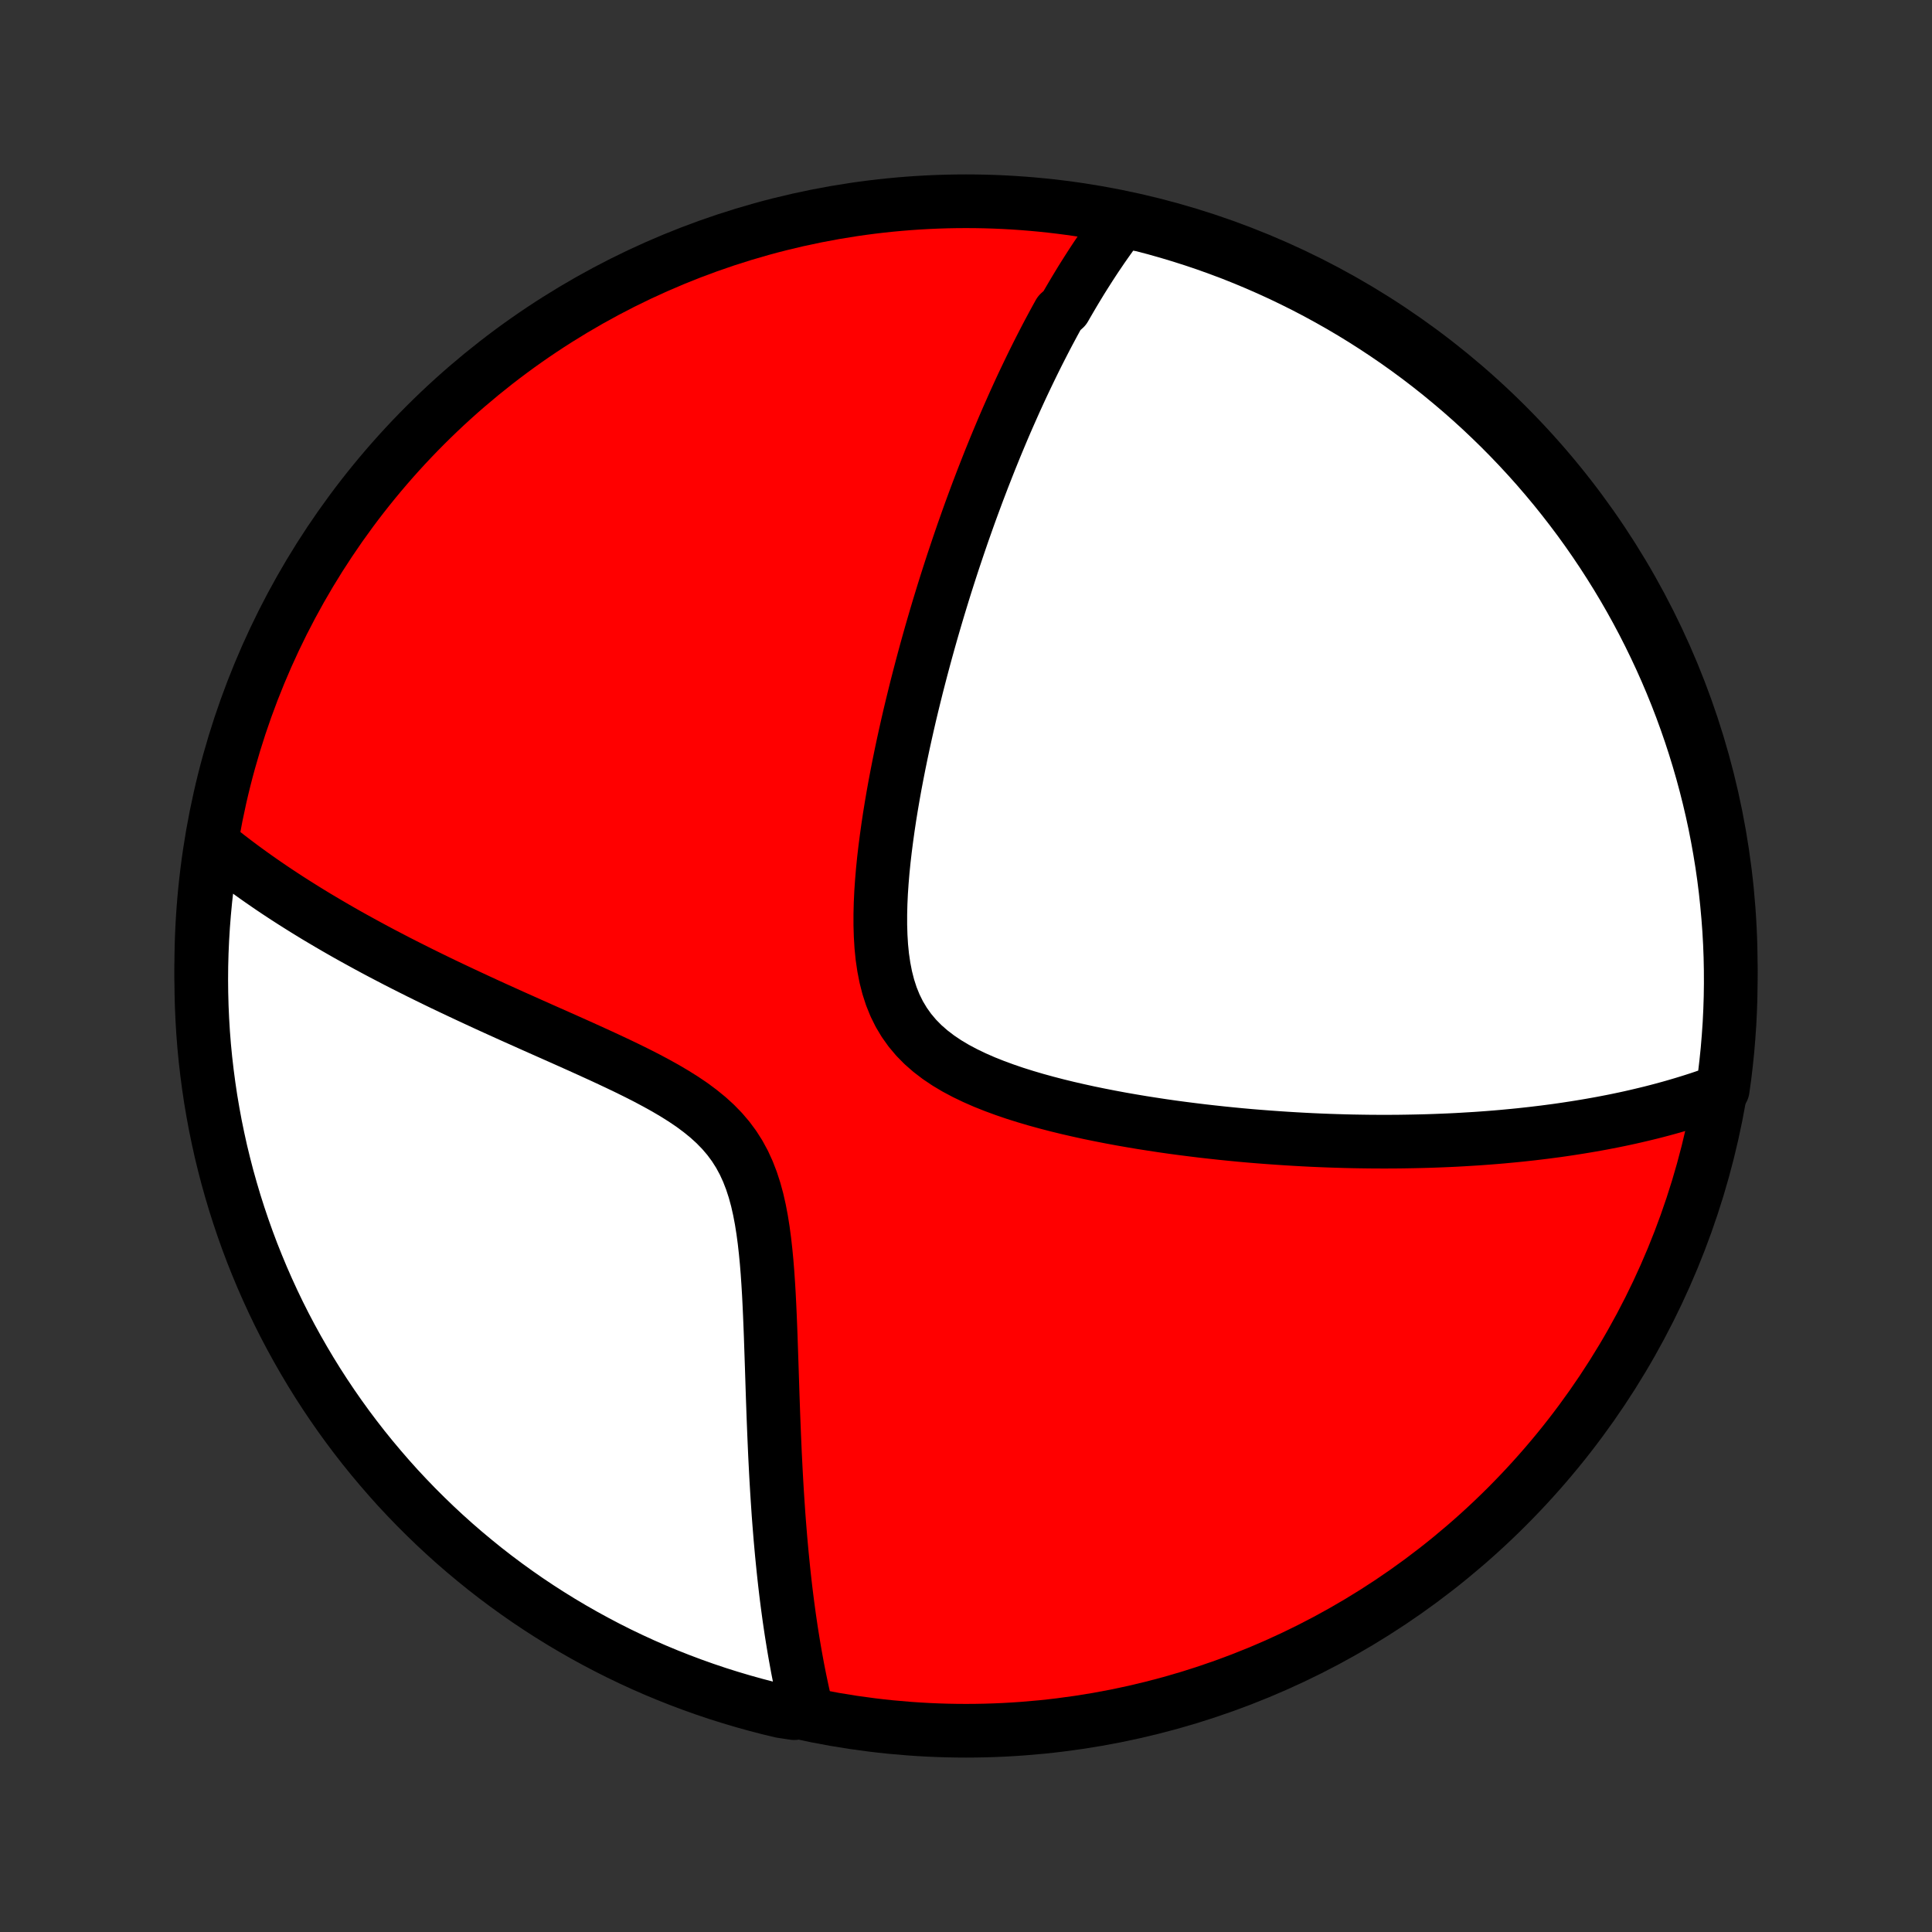<?xml version="1.0" encoding="utf-8" standalone="no"?>
<!DOCTYPE svg PUBLIC "-//W3C//DTD SVG 1.1//EN"
  "http://www.w3.org/Graphics/SVG/1.1/DTD/svg11.dtd">
<!-- Created with matplotlib (http://matplotlib.org/) -->
<svg height="72pt" version="1.1" viewBox="0 0 72 72" width="72pt" xmlns="http://www.w3.org/2000/svg" xmlns:xlink="http://www.w3.org/1999/xlink">
 <rect x="0" y="0" width="72" height="72" fill="#333333" stroke="none"/>
 <defs>
  <style type="text/css">
*{stroke-linecap:butt;stroke-linejoin:round;}
  </style>
 </defs>
 <g id="figure_1">
  <g id="patch_1">
   <path d="
M0 72
L72 72
L72 0
L0 0
z
" style="fill:none;"/>
  </g>
  <g id="axes_1">
   <g id="PatchCollection_1">
    <defs>
     <path d="
M36 -7.5
C43.558 -7.5 50.808 -10.503 56.153 -15.848
C61.497 -21.192 64.5 -28.442 64.5 -36
C64.5 -43.558 61.497 -50.808 56.153 -56.153
C50.808 -61.497 43.558 -64.5 36 -64.5
C28.442 -64.5 21.192 -61.497 15.848 -56.153
C10.503 -50.808 7.5 -43.558 7.5 -36
C7.5 -28.442 10.503 -21.192 15.848 -15.848
C21.192 -10.503 28.442 -7.5 36 -7.5
z
" id="C0_0_a811fe30f3"/>
     <path d="
M41.799 -63.751
L41.675 -63.588
L41.553 -63.425
L41.433 -63.261
L41.314 -63.095
L41.197 -62.929
L41.081 -62.763
L40.967 -62.595
L40.853 -62.427
L40.741 -62.257
L40.63 -62.087
L40.521 -61.916
L40.412 -61.744
L40.304 -61.572
L40.198 -61.398
L40.092 -61.223
L39.987 -61.047
L39.883 -60.87
L39.78 -60.693
L39.677 -60.514
L39.475 -60.334
L39.374 -60.152
L39.275 -59.97
L39.176 -59.786
L39.077 -59.601
L38.979 -59.415
L38.882 -59.227
L38.785 -59.038
L38.688 -58.847
L38.592 -58.655
L38.496 -58.461
L38.401 -58.266
L38.306 -58.069
L38.211 -57.87
L38.116 -57.67
L38.022 -57.468
L37.928 -57.263
L37.834 -57.057
L37.741 -56.849
L37.648 -56.639
L37.554 -56.426
L37.461 -56.212
L37.368 -55.995
L37.276 -55.776
L37.183 -55.554
L37.09 -55.33
L36.998 -55.103
L36.905 -54.874
L36.813 -54.642
L36.721 -54.407
L36.628 -54.17
L36.536 -53.929
L36.443 -53.686
L36.351 -53.439
L36.259 -53.19
L36.166 -52.937
L36.074 -52.681
L35.982 -52.421
L35.889 -52.158
L35.797 -51.891
L35.705 -51.621
L35.613 -51.347
L35.52 -51.069
L35.428 -50.788
L35.336 -50.502
L35.244 -50.213
L35.152 -49.919
L35.061 -49.622
L34.969 -49.32
L34.878 -49.014
L34.787 -48.703
L34.696 -48.388
L34.606 -48.069
L34.516 -47.745
L34.427 -47.417
L34.338 -47.084
L34.25 -46.746
L34.162 -46.404
L34.076 -46.058
L33.99 -45.707
L33.905 -45.352
L33.822 -44.992
L33.74 -44.627
L33.659 -44.258
L33.58 -43.885
L33.503 -43.508
L33.428 -43.127
L33.355 -42.742
L33.285 -42.353
L33.218 -41.961
L33.154 -41.566
L33.094 -41.167
L33.038 -40.766
L32.986 -40.363
L32.939 -39.959
L32.898 -39.553
L32.864 -39.146
L32.836 -38.739
L32.817 -38.333
L32.807 -37.928
L32.807 -37.525
L32.819 -37.126
L32.843 -36.731
L32.882 -36.342
L32.938 -35.96
L33.011 -35.587
L33.104 -35.223
L33.218 -34.871
L33.355 -34.532
L33.516 -34.207
L33.701 -33.898
L33.91 -33.605
L34.143 -33.328
L34.398 -33.069
L34.676 -32.826
L34.973 -32.599
L35.287 -32.388
L35.618 -32.191
L35.962 -32.008
L36.318 -31.837
L36.683 -31.677
L37.057 -31.528
L37.438 -31.388
L37.824 -31.256
L38.215 -31.133
L38.608 -31.017
L39.004 -30.908
L39.401 -30.805
L39.798 -30.708
L40.196 -30.617
L40.592 -30.53
L40.988 -30.449
L41.382 -30.372
L41.774 -30.299
L42.164 -30.231
L42.551 -30.166
L42.935 -30.106
L43.316 -30.048
L43.694 -29.994
L44.068 -29.944
L44.438 -29.897
L44.805 -29.852
L45.168 -29.811
L45.527 -29.772
L45.882 -29.736
L46.233 -29.702
L46.58 -29.671
L46.922 -29.643
L47.261 -29.617
L47.596 -29.593
L47.926 -29.571
L48.252 -29.551
L48.575 -29.533
L48.893 -29.517
L49.208 -29.503
L49.518 -29.491
L49.825 -29.481
L50.127 -29.472
L50.426 -29.465
L50.722 -29.46
L51.014 -29.456
L51.302 -29.454
L51.587 -29.453
L51.868 -29.454
L52.146 -29.456
L52.42 -29.46
L52.692 -29.465
L52.96 -29.471
L53.225 -29.478
L53.488 -29.487
L53.747 -29.497
L54.004 -29.508
L54.258 -29.52
L54.509 -29.534
L54.757 -29.549
L55.003 -29.564
L55.247 -29.581
L55.488 -29.599
L55.727 -29.618
L55.964 -29.638
L56.198 -29.66
L56.431 -29.682
L56.661 -29.705
L56.889 -29.73
L57.116 -29.755
L57.34 -29.782
L57.563 -29.809
L57.784 -29.838
L58.004 -29.867
L58.222 -29.898
L58.438 -29.93
L58.653 -29.963
L58.867 -29.997
L59.079 -30.032
L59.29 -30.068
L59.499 -30.105
L59.708 -30.143
L59.915 -30.183
L60.121 -30.223
L60.326 -30.265
L60.531 -30.308
L60.734 -30.352
L60.936 -30.398
L61.137 -30.445
L61.338 -30.493
L61.538 -30.542
L61.737 -30.593
L61.935 -30.645
L62.133 -30.699
L62.331 -30.754
L62.527 -30.811
L62.723 -30.869
L62.919 -30.929
L63.114 -30.99
L63.309 -31.053
L63.503 -31.118
L63.697 -31.185
L63.89 -31.254
L64.083 -31.324
L64.201 -31.397
L64.269 -31.882
L64.327 -32.375
L64.378 -32.868
L64.419 -33.363
L64.453 -33.859
L64.477 -34.355
L64.493 -34.852
L64.5 -35.349
L64.498 -35.847
L64.488 -36.344
L64.469 -36.841
L64.441 -37.339
L64.404 -37.835
L64.359 -38.331
L64.306 -38.827
L64.244 -39.321
L64.173 -39.815
L64.093 -40.307
L64.005 -40.798
L63.909 -41.288
L63.804 -41.775
L63.69 -42.262
L63.568 -42.746
L63.438 -43.228
L63.299 -43.708
L63.152 -44.186
L62.997 -44.661
L62.833 -45.134
L62.662 -45.603
L62.482 -46.07
L62.294 -46.534
L62.098 -46.995
L61.894 -47.452
L61.682 -47.906
L61.463 -48.356
L61.236 -48.802
L61.001 -49.244
L60.758 -49.683
L60.508 -50.117
L60.25 -50.547
L59.985 -50.972
L59.713 -51.393
L59.433 -51.81
L59.147 -52.221
L58.853 -52.628
L58.552 -53.029
L58.245 -53.425
L57.931 -53.816
L57.609 -54.202
L57.282 -54.582
L56.948 -54.956
L56.607 -55.325
L56.261 -55.687
L55.908 -56.044
L55.549 -56.394
L55.184 -56.739
L54.813 -57.077
L54.437 -57.408
L54.054 -57.733
L53.667 -58.052
L53.274 -58.364
L52.876 -58.669
L52.472 -58.967
L52.064 -59.258
L51.651 -59.541
L51.233 -59.818
L50.81 -60.088
L50.383 -60.35
L49.951 -60.605
L49.515 -60.852
L49.075 -61.092
L48.631 -61.324
L48.183 -61.548
L47.732 -61.765
L47.277 -61.973
L46.818 -62.174
L46.356 -62.367
L45.892 -62.552
L45.423 -62.728
L44.953 -62.897
L44.479 -63.057
L44.003 -63.209
L43.524 -63.353
L43.043 -63.489
L42.56 -63.616
z
" id="C0_1_b586e20606"/>
     <path d="
M7.994 -40.485
L8.157 -40.354
L8.322 -40.222
L8.489 -40.091
L8.66 -39.96
L8.832 -39.829
L9.008 -39.698
L9.187 -39.567
L9.368 -39.436
L9.553 -39.304
L9.74 -39.173
L9.931 -39.041
L10.124 -38.909
L10.321 -38.777
L10.521 -38.645
L10.725 -38.512
L10.932 -38.379
L11.143 -38.246
L11.357 -38.112
L11.575 -37.978
L11.796 -37.843
L12.022 -37.709
L12.252 -37.573
L12.485 -37.437
L12.723 -37.3
L12.964 -37.163
L13.21 -37.026
L13.461 -36.888
L13.715 -36.749
L13.975 -36.609
L14.238 -36.469
L14.507 -36.329
L14.779 -36.187
L15.057 -36.045
L15.339 -35.903
L15.626 -35.759
L15.918 -35.615
L16.215 -35.47
L16.516 -35.324
L16.823 -35.178
L17.134 -35.031
L17.45 -34.883
L17.77 -34.734
L18.095 -34.584
L18.425 -34.433
L18.759 -34.282
L19.097 -34.129
L19.44 -33.976
L19.786 -33.821
L20.136 -33.665
L20.49 -33.508
L20.846 -33.35
L21.205 -33.19
L21.567 -33.028
L21.93 -32.864
L22.294 -32.698
L22.658 -32.53
L23.022 -32.359
L23.385 -32.185
L23.746 -32.007
L24.103 -31.825
L24.456 -31.637
L24.802 -31.445
L25.141 -31.245
L25.471 -31.038
L25.789 -30.823
L26.093 -30.597
L26.383 -30.361
L26.656 -30.113
L26.91 -29.852
L27.144 -29.578
L27.358 -29.289
L27.55 -28.987
L27.722 -28.67
L27.873 -28.34
L28.005 -27.999
L28.12 -27.645
L28.219 -27.282
L28.303 -26.911
L28.375 -26.532
L28.436 -26.148
L28.488 -25.759
L28.532 -25.366
L28.57 -24.972
L28.602 -24.576
L28.629 -24.179
L28.653 -23.782
L28.673 -23.387
L28.691 -22.992
L28.707 -22.6
L28.722 -22.21
L28.735 -21.823
L28.748 -21.439
L28.761 -21.058
L28.773 -20.681
L28.785 -20.308
L28.797 -19.939
L28.81 -19.574
L28.823 -19.214
L28.837 -18.858
L28.851 -18.507
L28.866 -18.161
L28.881 -17.819
L28.898 -17.482
L28.915 -17.15
L28.933 -16.822
L28.952 -16.5
L28.972 -16.182
L28.993 -15.869
L29.014 -15.56
L29.037 -15.256
L29.061 -14.957
L29.085 -14.662
L29.111 -14.372
L29.137 -14.086
L29.165 -13.805
L29.193 -13.528
L29.222 -13.255
L29.252 -12.986
L29.283 -12.722
L29.315 -12.461
L29.348 -12.204
L29.382 -11.951
L29.416 -11.702
L29.452 -11.456
L29.488 -11.214
L29.526 -10.976
L29.564 -10.741
L29.603 -10.509
L29.643 -10.28
L29.684 -10.055
L29.725 -9.832
L29.768 -9.613
L29.811 -9.397
L29.856 -9.183
L29.901 -8.972
L29.947 -8.764
L29.994 -8.559
L30.042 -8.356
L29.598 -8.155
L29.114 -8.228
L28.632 -8.344
L28.153 -8.469
L27.676 -8.602
L27.202 -8.743
L26.73 -8.892
L26.261 -9.05
L25.795 -9.216
L25.332 -9.39
L24.872 -9.572
L24.416 -9.762
L23.964 -9.96
L23.515 -10.166
L23.069 -10.38
L22.628 -10.602
L22.191 -10.832
L21.758 -11.069
L21.329 -11.314
L20.905 -11.566
L20.485 -11.826
L20.07 -12.093
L19.66 -12.367
L19.255 -12.649
L18.855 -12.938
L18.461 -13.233
L18.071 -13.536
L17.688 -13.846
L17.309 -14.162
L16.936 -14.485
L16.57 -14.814
L16.209 -15.15
L15.854 -15.493
L15.505 -15.841
L15.163 -16.196
L14.826 -16.556
L14.497 -16.923
L14.174 -17.296
L13.857 -17.674
L13.547 -18.057
L13.244 -18.447
L12.948 -18.841
L12.659 -19.241
L12.377 -19.646
L12.103 -20.055
L11.835 -20.47
L11.575 -20.89
L11.323 -21.314
L11.078 -21.742
L10.84 -22.175
L10.61 -22.612
L10.388 -23.053
L10.174 -23.498
L9.968 -23.947
L9.769 -24.4
L9.579 -24.856
L9.396 -25.315
L9.222 -25.778
L9.056 -26.244
L8.898 -26.713
L8.748 -27.184
L8.607 -27.659
L8.473 -28.136
L8.349 -28.615
L8.232 -29.096
L8.125 -29.58
L8.025 -30.066
L7.935 -30.553
L7.852 -31.042
L7.779 -31.533
L7.714 -32.025
L7.657 -32.518
L7.609 -33.012
L7.57 -33.507
L7.54 -34.003
L7.518 -34.499
L7.505 -34.996
L7.5 -35.494
L7.504 -35.991
L7.517 -36.488
L7.539 -36.986
L7.569 -37.483
L7.608 -37.979
L7.655 -38.475
L7.711 -38.97
L7.776 -39.464
z
" id="C0_2_53f6dd3677"/>
    </defs>
    <g clip-path="url(#p1bffca34e9)">
     <use style="fill:#ff0000;stroke:#000000;stroke-width:2.0;" x="0.0" xlink:href="#C0_0_a811fe30f3" y="72.0"/>
    </g>
    <g clip-path="url(#p1bffca34e9)">
     <use style="fill:#ffffff;stroke:#000000;stroke-width:2.0;" x="0.0" xlink:href="#C0_1_b586e20606" y="72.0"/>
    </g>
    <g clip-path="url(#p1bffca34e9)">
     <use style="fill:#ffffff;stroke:#000000;stroke-width:2.0;" x="0.0" xlink:href="#C0_2_53f6dd3677" y="72.0"/>
    </g>
   </g>
  </g>
 </g>
 <defs>
  <clipPath id="p1bffca34e9">
   <rect height="72.0" width="72.0" x="0.0" y="0.0"/>
  </clipPath>
 </defs>
</svg>
